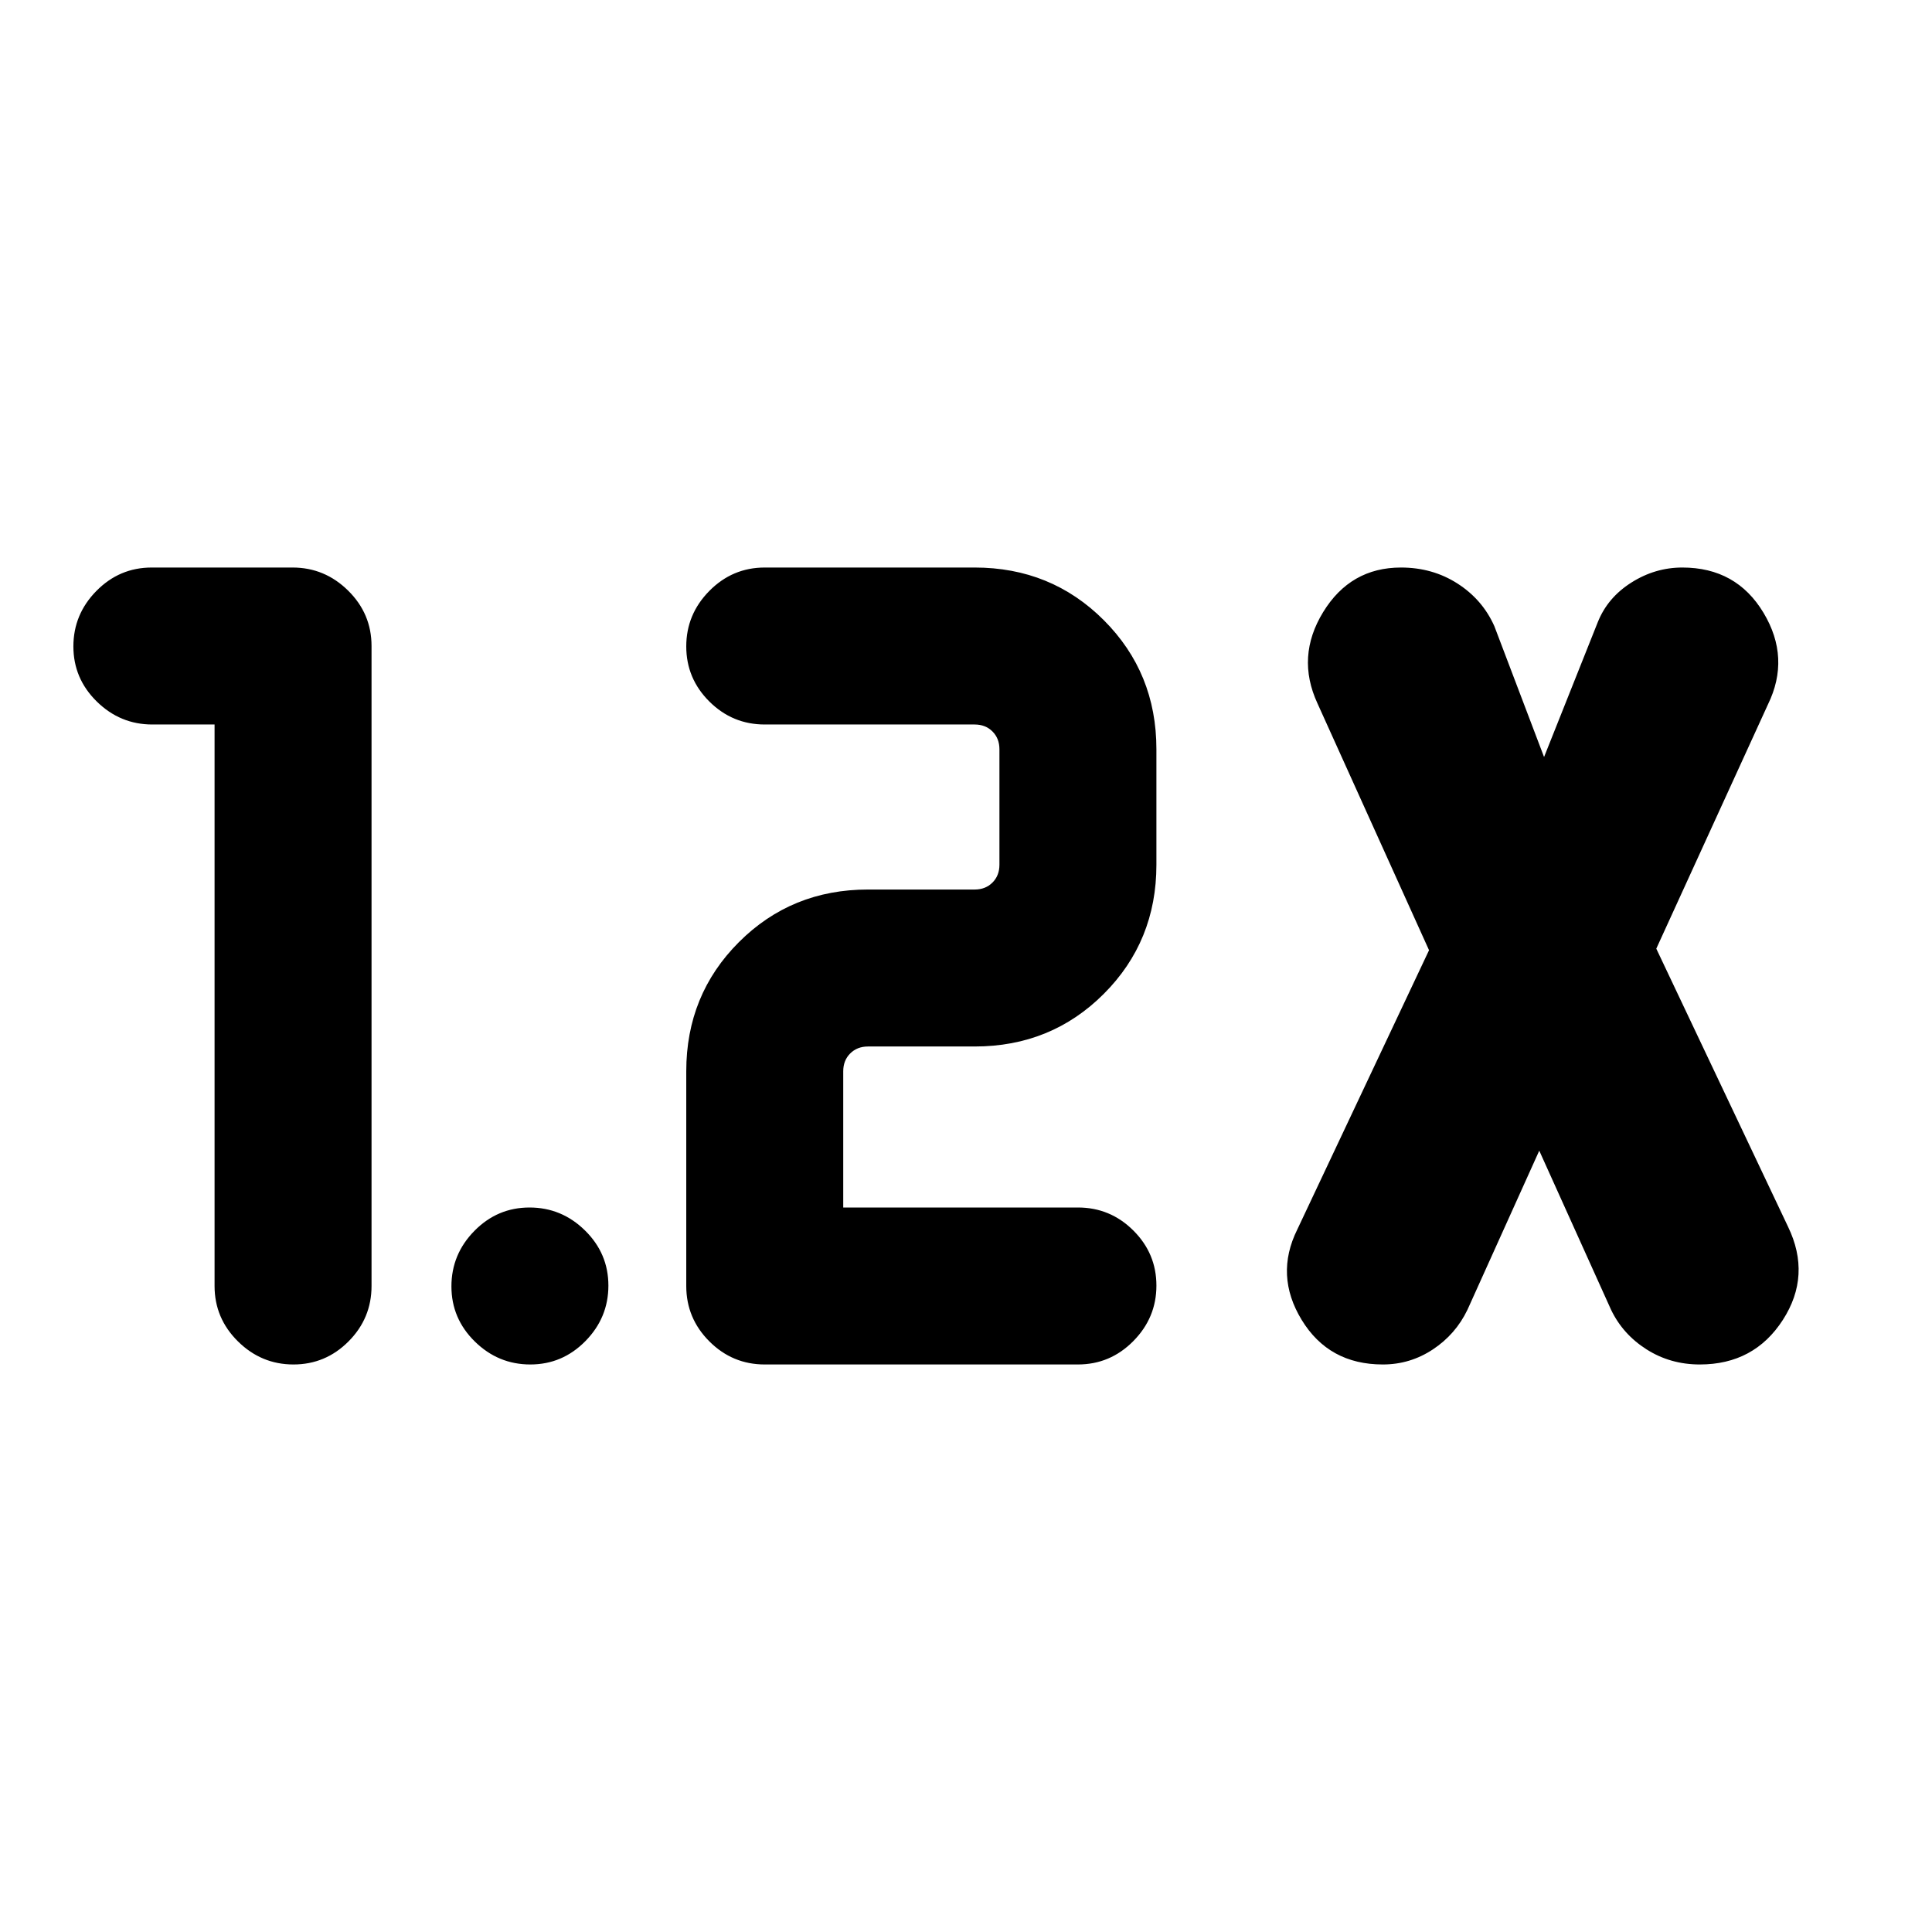<svg xmlns="http://www.w3.org/2000/svg" height="20" viewBox="0 -960 960 960" width="20"><path d="M535.615-282.001H379.999q-16.049 0-27.524-11.475Q341-304.95 341-321v-106.692q0-38.008 26.15-64.157 26.15-26.15 64.157-26.15h53q5.386 0 8.847-3.462 3.462-3.462 3.462-8.847v-57.384q0-5.385-3.462-8.847-3.461-3.462-8.847-3.462H379.999q-16.049 0-27.524-11.418Q341-622.837 341-638.803q0-15.966 11.475-27.581t27.524-11.615h104.308q38.008 0 64.158 26.15 26.15 26.149 26.15 64.157v57.384q0 38.008-26.15 64.157-26.15 26.15-64.158 26.15h-53q-5.385 0-8.847 3.462-3.461 3.462-3.461 8.847v67.693h116.616q16.05 0 27.525 11.418 11.475 11.418 11.475 27.384 0 15.966-11.475 27.581t-27.525 11.615Zm-428.998-318H75.673q-15.96 0-27.585-11.418-11.624-11.418-11.624-27.384 0-15.966 11.45-27.581 11.449-11.615 27.461-11.615h69.979q16.012 0 27.637 11.475Q184.616-655.05 184.616-639v318q0 16.05-11.418 27.524-11.419 11.475-27.385 11.475-15.965 0-27.581-11.475Q106.617-304.95 106.617-321v-279.001Zm658.228 211.769-35.693 79.078q-5.862 12.19-17.166 19.671-11.304 7.482-24.869 7.482-26.81 0-40.31-22.134-13.5-22.134-2.192-44.942l65.461-138.769-55.461-122.693q-10.692-23.192 2.859-45.326t38.665-22.134q15.701 0 28.119 7.982 12.417 7.981 18.279 21.171l24.693 65.001 26.692-67.001q4.862-12.19 16.666-19.671 11.804-7.482 25.369-7.482 26.81 0 40.31 22.471 13.5 22.47 2.193 45.605l-55.462 121.307 65.462 138.155q11.692 24.192-2.577 46.326t-41.255 22.134q-14.643 0-26.436-7.482-11.792-7.481-17.654-19.671l-35.693-79.078Zm-501.34 106.231q-15.966 0-27.581-11.418t-11.615-27.384q0-15.966 11.418-27.581t27.384-11.615q15.966 0 27.581 11.418t11.615 27.384q0 15.966-11.418 27.581t-27.384 11.615Z"/></svg>